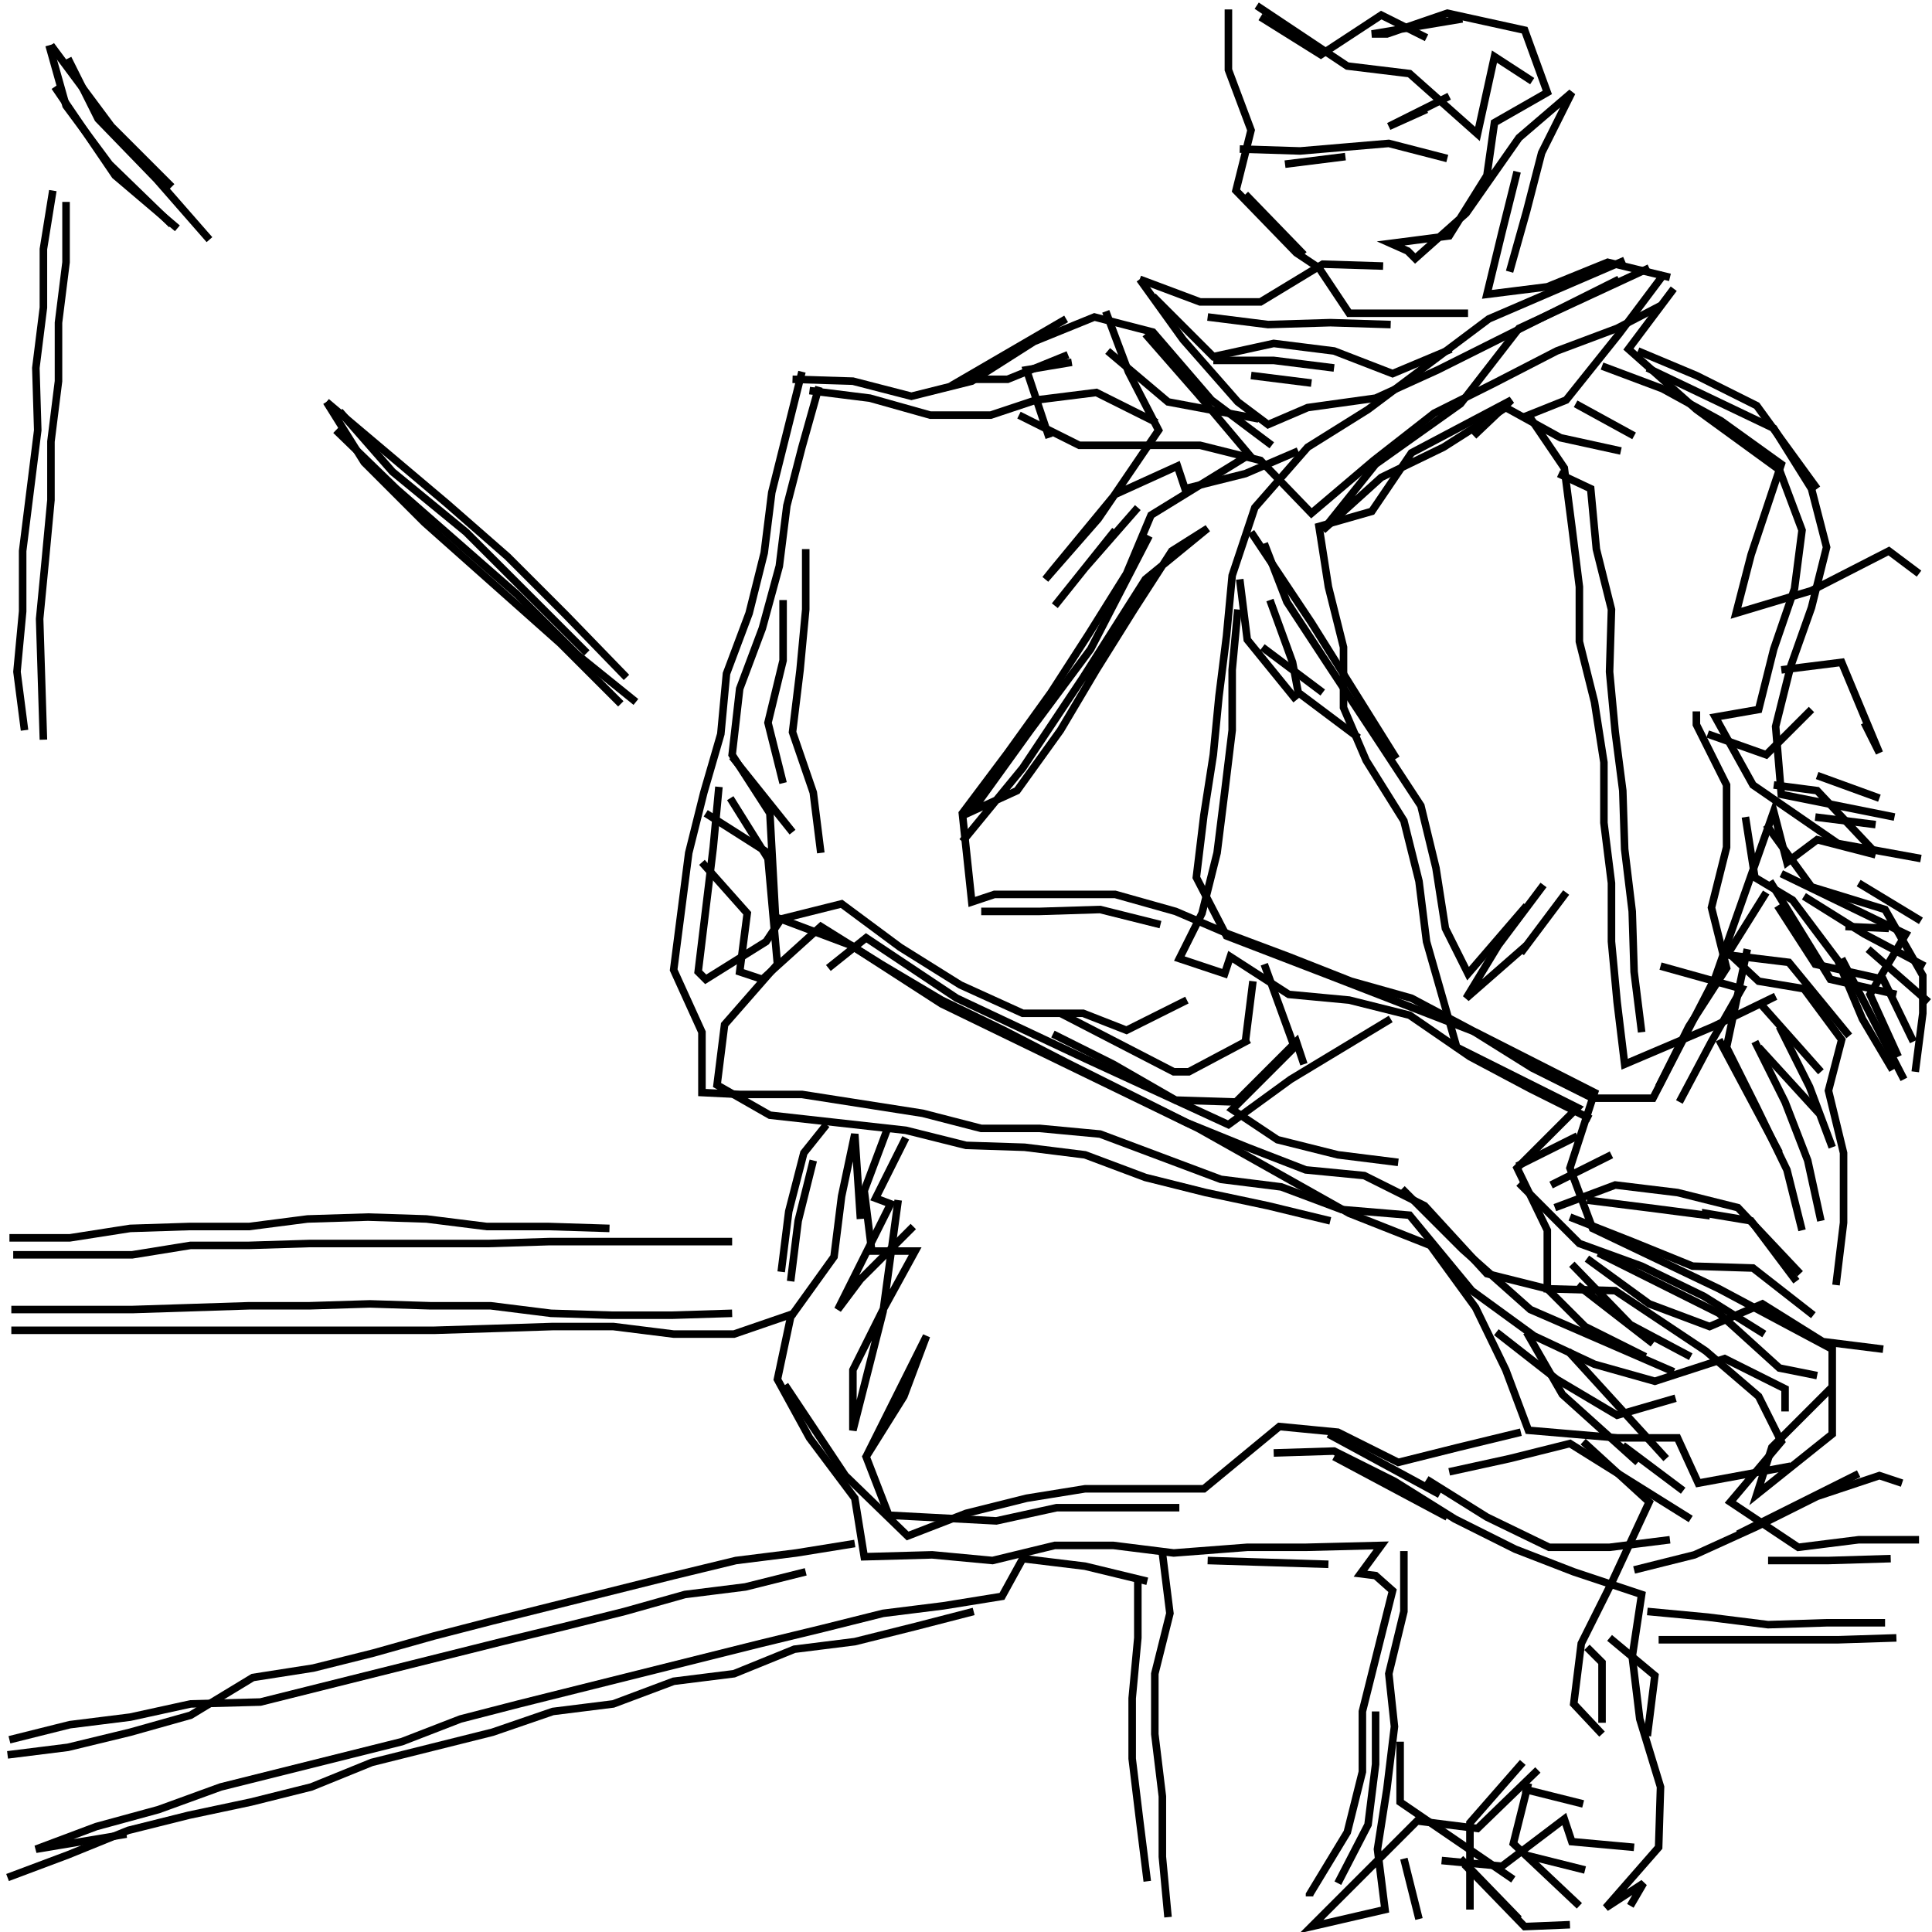 <?xml version="1.0" encoding="UTF-8"?>
<svg xmlns="http://www.w3.org/2000/svg" xmlns:xlink="http://www.w3.org/1999/xlink" width="1935.118" height="1935.118" viewBox="0 0 1935.118 1935.118" version="1.1">
<g id="surface1">
<path style="fill:none;stroke-width:2;stroke-linecap:butt;stroke-linejoin:miter;stroke:rgb(0%,0%,0%);stroke-opacity:1;stroke-miterlimit:4;" d="M 325.5 2.5 L 325.5 18.5 L 331.5 34.5 L 327.5 50.5 L 343.5 67 L 349.5 71 L 357.5 83 L 389 83 " transform="matrix(3.78,0,0,3.78,0,0)"/>
<path style="fill:none;stroke-width:2;stroke-linecap:butt;stroke-linejoin:miter;stroke:rgb(0%,0%,0%);stroke-opacity:1;stroke-miterlimit:4;" d="M 390.5 115.5 L 400.5 106 L 374 120 L 363.5 135.5 L 349.5 139.499 L 352 155.5 L 356 171.5 L 356 187.5 L 362 201.5 L 372 217.5 L 376 233.5 L 378 249.5 L 386 277.5 L 418 293.5 L 402 309.5 L 410 326 L 410 341.5 L 428 342 L 452 358 L 466 370 L 472 382 L 458.5 398.001 L 476.5 410 L 492.5 408 L 508.5 408 " transform="matrix(3.78,0,0,3.78,0,0)"/>
<path style="fill:none;stroke-width:2;stroke-linecap:butt;stroke-linejoin:miter;stroke:rgb(0%,0%,0%);stroke-opacity:1;stroke-miterlimit:4;" d="M 501 413 L 484.5 413.5 L 468.5 413.5 " transform="matrix(3.78,0,0,3.78,0,0)"/>
<path style="fill:none;stroke-width:2;stroke-linecap:butt;stroke-linejoin:miter;stroke:rgb(0%,0%,0%);stroke-opacity:1;stroke-miterlimit:4;" d="M 446 395 L 430 383 " transform="matrix(3.78,0,0,3.78,0,0)"/>
<path style="fill:none;stroke-width:2;stroke-linecap:butt;stroke-linejoin:miter;stroke:rgb(0%,0%,0%);stroke-opacity:1;stroke-miterlimit:4;" d="M 419.5 382 L 437 398.001 L 427 419.5 L 419 435.5 L 417 451.5 L 424.5 459.5 " transform="matrix(3.78,0,0,3.78,0,0)"/>
<path style="fill:none;stroke-width:2;stroke-linecap:butt;stroke-linejoin:miter;stroke:rgb(0%,0%,0%);stroke-opacity:1;stroke-miterlimit:4;" d="M 436.5 460 L 438.5 444 L 426.5 434 " transform="matrix(3.78,0,0,3.78,0,0)"/>
<path style="fill:none;stroke-width:2;stroke-linecap:butt;stroke-linejoin:miter;stroke:rgb(0%,0%,0%);stroke-opacity:1;stroke-miterlimit:4;" d="M 420.5 436.5 L 424.5 440.5 L 424.5 456.5 " transform="matrix(3.78,0,0,3.78,0,0)"/>
<path style="fill:none;stroke-width:2;stroke-linecap:butt;stroke-linejoin:miter;stroke:rgb(0%,0%,0%);stroke-opacity:1;stroke-miterlimit:4;" d="M 419.5 478 L 403.5 474 " transform="matrix(3.78,0,0,3.78,0,0)"/>
<path style="fill:none;stroke-width:2;stroke-linecap:butt;stroke-linejoin:miter;stroke:rgb(0%,0%,0%);stroke-opacity:1;stroke-miterlimit:4;" d="M 405 472.5 L 401 488.5 L 418.5 505 " transform="matrix(3.78,0,0,3.78,0,0)"/>
<path style="fill:none;stroke-width:2;stroke-linecap:butt;stroke-linejoin:miter;stroke:rgb(0%,0%,0%);stroke-opacity:1;stroke-miterlimit:4;" d="M 420 495.501 L 404 491.5 " transform="matrix(3.78,0,0,3.78,0,0)"/>
<path style="fill:none;stroke-width:2;stroke-linecap:butt;stroke-linejoin:miter;stroke:rgb(0%,0%,0%);stroke-opacity:1;stroke-miterlimit:4;" d="M 388 494 L 404 510.5 L 416 510 " transform="matrix(3.78,0,0,3.78,0,0)"/>
<path style="fill:none;stroke-width:2;stroke-linecap:butt;stroke-linejoin:miter;stroke:rgb(0%,0%,0%);stroke-opacity:1;stroke-miterlimit:4;" d="M 402.5 508.5 L 387 492.5 " transform="matrix(3.78,0,0,3.78,0,0)"/>
<path style="fill:none;stroke-width:2;stroke-linecap:butt;stroke-linejoin:miter;stroke:rgb(0%,0%,0%);stroke-opacity:1;stroke-miterlimit:4;" d="M 382 493 L 398.001 494.5 L 414.5 482 L 416.5 488 L 433 489.5 " transform="matrix(3.78,0,0,3.78,0,0)"/>
<path style="fill:none;stroke-width:2;stroke-linecap:butt;stroke-linejoin:miter;stroke:rgb(0%,0%,0%);stroke-opacity:1;stroke-miterlimit:4;" d="M 432.001 505 L 435.5 499 L 425.5 505.5 L 439.5 489.5 L 440 473.5 L 434.5 455.5 L 432.5 439 L 435 422.5 L 417 416.5 L 401.5 410.5 L 385.5 402.5 L 369.5 392.5 L 353.5 384.5 L 337.5 385 " transform="matrix(3.78,0,0,3.78,0,0)"/>
<path style="fill:none;stroke-width:2;stroke-linecap:butt;stroke-linejoin:miter;stroke:rgb(0%,0%,0%);stroke-opacity:1;stroke-miterlimit:4;" d="M 352 380 L 381.5 396 " transform="matrix(3.78,0,0,3.78,0,0)"/>
<path style="fill:none;stroke-width:2;stroke-linecap:butt;stroke-linejoin:miter;stroke:rgb(0%,0%,0%);stroke-opacity:1;stroke-miterlimit:4;" d="M 378 392 L 394 402 L 410.5 410 L 426.5 410 L 442.5 408 " transform="matrix(3.78,0,0,3.78,0,0)"/>
<path style="fill:none;stroke-width:2;stroke-linecap:butt;stroke-linejoin:miter;stroke:rgb(0%,0%,0%);stroke-opacity:1;stroke-miterlimit:4;" d="M 433 416 L 449 412 L 465.5 404.5 L 481.5 396.5 L 498 391 L 504 393 " transform="matrix(3.78,0,0,3.78,0,0)"/>
<path style="fill:none;stroke-width:2;stroke-linecap:butt;stroke-linejoin:miter;stroke:rgb(0%,0%,0%);stroke-opacity:1;stroke-miterlimit:4;" d="M 492.5 390.5 L 460.5 406.5 " transform="matrix(3.78,0,0,3.78,0,0)"/>
<path style="fill:none;stroke-width:2;stroke-linecap:butt;stroke-linejoin:miter;stroke:rgb(0%,0%,0%);stroke-opacity:1;stroke-miterlimit:4;" d="M 436.5 427 L 452.5 428.5 L 468.5 430.5 L 484 430 L 499.5 430 " transform="matrix(3.78,0,0,3.78,0,0)"/>
<path style="fill:none;stroke-width:2;stroke-linecap:butt;stroke-linejoin:miter;stroke:rgb(0%,0%,0%);stroke-opacity:1;stroke-miterlimit:4;" d="M 502.5 434 L 487 434.5 L 439.5 434.5 " transform="matrix(3.78,0,0,3.78,0,0)"/>
<path style="fill:none;stroke-width:2;stroke-linecap:butt;stroke-linejoin:miter;stroke:rgb(0%,0%,0%);stroke-opacity:1;stroke-miterlimit:4;" d="M 448 402.5 L 432.001 392.5 L 416 382.5 L 400 386.5 L 384 390 " transform="matrix(3.78,0,0,3.78,0,0)"/>
<path style="fill:none;stroke-width:2;stroke-linecap:butt;stroke-linejoin:miter;stroke:rgb(0%,0%,0%);stroke-opacity:1;stroke-miterlimit:4;" d="M 403 379.5 L 386.5 383.5 L 370.5 387.5 L 354.5 379.5 L 339 378 L 319 394.5 L 287.5 394.5 L 272 397 L 256 401 L 240.5 407 L 224 391 L 208 367 " transform="matrix(3.78,0,0,3.78,0,0)"/>
<path style="fill:none;stroke-width:2;stroke-linecap:butt;stroke-linejoin:miter;stroke:rgb(0%,0%,0%);stroke-opacity:1;stroke-miterlimit:4;" d="M 229.5 386 L 245.5 354 L 239.5 370 L 229.5 386 L 235.5 401.5 L 264 403 L 280 399.5 L 312.5 399.5 " transform="matrix(3.78,0,0,3.78,0,0)"/>
<path style="fill:none;stroke-width:2;stroke-linecap:butt;stroke-linejoin:miter;stroke:rgb(0%,0%,0%);stroke-opacity:1;stroke-miterlimit:4;" d="M 308 411.5 L 310 427.499 L 306 443.5 L 306 459.5 L 308 476 L 308 492 L 309.5 508 " transform="matrix(3.78,0,0,3.78,0,0)"/>
<path style="fill:none;stroke-width:2;stroke-linecap:butt;stroke-linejoin:miter;stroke:rgb(0%,0%,0%);stroke-opacity:1;stroke-miterlimit:4;" d="M 354.5 499 L 362.5 483.5 L 364.5 467.5 L 364.5 453.5 " transform="matrix(3.78,0,0,3.78,0,0)"/>
<path style="fill:none;stroke-width:2;stroke-linecap:butt;stroke-linejoin:miter;stroke:rgb(0%,0%,0%);stroke-opacity:1;stroke-miterlimit:4;" d="M 371 461.501 L 371 477.5 L 401 498 " transform="matrix(3.78,0,0,3.78,0,0)"/>
<path style="fill:none;stroke-width:2;stroke-linecap:butt;stroke-linejoin:miter;stroke:rgb(0%,0%,0%);stroke-opacity:1;stroke-miterlimit:4;" d="M 376 508.5 L 372 492.5 " transform="matrix(3.78,0,0,3.78,0,0)"/>
<path style="fill:none;stroke-width:2;stroke-linecap:butt;stroke-linejoin:miter;stroke:rgb(0%,0%,0%);stroke-opacity:1;stroke-miterlimit:4;" d="M 347 502.5 L 347 502 L 357 485.5 L 361 469.5 L 361 453.5 L 369 421.5 L 364.5 417.5 L 360.5 417 L 366 409.5 L 346 410 L 330.5 410 L 311 411.5 L 295 409.5 L 279.5 409.5 L 263 413.5 L 247 412 L 229 412.5 L 226.5 397 L 214.5 381 L 206 365.5 L 209.5 349 L 221 333 L 223 317 L 226.5 300.499 L 228 323 " transform="matrix(3.78,0,0,3.78,0,0)"/>
<path style="fill:none;stroke-width:2;stroke-linecap:butt;stroke-linejoin:miter;stroke:rgb(0%,0%,0%);stroke-opacity:1;stroke-miterlimit:4;" d="M 215.5 307.5 L 211.5 323.5 L 209.5 339.5 " transform="matrix(3.78,0,0,3.78,0,0)"/>
<path style="fill:none;stroke-width:2;stroke-linecap:butt;stroke-linejoin:miter;stroke:rgb(0%,0%,0%);stroke-opacity:1;stroke-miterlimit:4;" d="M 210.5 348 L 194.5 353.5 L 178.5 353.5 L 162.5 351.5 L 146.5 351.5 L 131 352 L 115 352.5 L 3 352.5 " transform="matrix(3.78,0,0,3.78,0,0)"/>
<path style="fill:none;stroke-width:2;stroke-linecap:butt;stroke-linejoin:miter;stroke:rgb(0%,0%,0%);stroke-opacity:1;stroke-miterlimit:4;" d="M 3 347 L 35 347 L 66 346 L 82 346 L 98 345.5 L 114 346 L 130 346 L 146 348 L 162 348.5 L 178.001 348.5 L 194 348 " transform="matrix(3.78,0,0,3.78,0,0)"/>
<path style="fill:none;stroke-width:2;stroke-linecap:butt;stroke-linejoin:miter;stroke:rgb(0%,0%,0%);stroke-opacity:1;stroke-miterlimit:4;" d="M 194 329 L 145.5 329 L 129.5 329.5 L 82 329.5 L 66 329.999 L 50.5 329.999 L 35 332.5 L 3.5 332.5 " transform="matrix(3.78,0,0,3.78,0,0)"/>
<path style="fill:none;stroke-width:2;stroke-linecap:butt;stroke-linejoin:miter;stroke:rgb(0%,0%,0%);stroke-opacity:1;stroke-miterlimit:4;" d="M 2.5 328 L 18.5 328 L 34.5 325.5 L 50 325 L 66 325 L 81.5 323 L 97.5 322.5 L 113 323 L 129 325 L 145.5 325 L 161.5 325.5 " transform="matrix(3.78,0,0,3.78,0,0)"/>
<path style="fill:none;stroke-width:2;stroke-linecap:butt;stroke-linejoin:miter;stroke:rgb(0%,0%,0%);stroke-opacity:1;stroke-miterlimit:4;" d="M 207 337 L 209 321 L 213 305.5 L 219 298 " transform="matrix(3.78,0,0,3.78,0,0)"/>
<path style="fill:none;stroke-width:2;stroke-linecap:butt;stroke-linejoin:miter;stroke:rgb(0%,0%,0%);stroke-opacity:1;stroke-miterlimit:4;" d="M 235 299.5 L 229 315.5 L 231 331.5 L 242.5 331.5 L 234 347 L 226 363 L 226 379 L 234 347.5 L 238 318 " transform="matrix(3.78,0,0,3.78,0,0)"/>
<path style="fill:none;stroke-width:2;stroke-linecap:butt;stroke-linejoin:miter;stroke:rgb(0%,0%,0%);stroke-opacity:1;stroke-miterlimit:4;" d="M 242 325 L 228 339 L 222 347 L 236 319 L 232 317.5 L 240 301.5 " transform="matrix(3.78,0,0,3.78,0,0)"/>
<path style="fill:none;stroke-width:2;stroke-linecap:butt;stroke-linejoin:miter;stroke:rgb(0%,0%,0%);stroke-opacity:1;stroke-miterlimit:4;" d="M 279 274 L 295 282 L 311.5 291.5 L 327.5 292 L 343.5 276 L 345.5 282 " transform="matrix(3.78,0,0,3.78,0,0)"/>
<path style="fill:none;stroke-width:2;stroke-linecap:butt;stroke-linejoin:miter;stroke:rgb(0%,0%,0%);stroke-opacity:1;stroke-miterlimit:4;" d="M 331 275.5 L 315 284 L 311 284 L 281 268.5 " transform="matrix(3.78,0,0,3.78,0,0)"/>
<path style="fill:none;stroke-width:2;stroke-linecap:butt;stroke-linejoin:miter;stroke:rgb(0%,0%,0%);stroke-opacity:1;stroke-miterlimit:4;" d="M 260 241.501 L 275.5 241.501 L 291.5 241 L 307.5 245 " transform="matrix(3.78,0,0,3.78,0,0)"/>
<path style="fill:none;stroke-width:2;stroke-linecap:butt;stroke-linejoin:miter;stroke:rgb(0%,0%,0%);stroke-opacity:1;stroke-miterlimit:4;" d="M 332 260 L 329.999 276 " transform="matrix(3.78,0,0,3.78,0,0)"/>
<path style="fill:none;stroke-width:2;stroke-linecap:butt;stroke-linejoin:miter;stroke:rgb(0%,0%,0%);stroke-opacity:1;stroke-miterlimit:4;" d="M 335 255.5 L 343 277.5 L 326.5 294 L 338.5 302 L 354.5 306 L 370.5 308 " transform="matrix(3.78,0,0,3.78,0,0)"/>
<path style="fill:none;stroke-width:2;stroke-linecap:butt;stroke-linejoin:miter;stroke:rgb(0%,0%,0%);stroke-opacity:1;stroke-miterlimit:4;" d="M 371.5 315 L 387.5 331 L 405.5 347 L 443.5 363.5 " transform="matrix(3.78,0,0,3.78,0,0)"/>
<path style="fill:none;stroke-width:2;stroke-linecap:butt;stroke-linejoin:miter;stroke:rgb(0%,0%,0%);stroke-opacity:1;stroke-miterlimit:4;" d="M 448 359.5 L 432.001 351 L 416.5 335 " transform="matrix(3.78,0,0,3.78,0,0)"/>
<path style="fill:none;stroke-width:2;stroke-linecap:butt;stroke-linejoin:miter;stroke:rgb(0%,0%,0%);stroke-opacity:1;stroke-miterlimit:4;" d="M 420.5 333.5 L 437 345.5 L 453 351.5 L 467 345.5 L 483 355.5 L 499 357.5 " transform="matrix(3.78,0,0,3.78,0,0)"/>
<path style="fill:none;stroke-width:2;stroke-linecap:butt;stroke-linejoin:miter;stroke:rgb(0%,0%,0%);stroke-opacity:1;stroke-miterlimit:4;" d="M 504.5 286 L 488 254 " transform="matrix(3.78,0,0,3.78,0,0)"/>
<path style="fill:none;stroke-width:2;stroke-linecap:butt;stroke-linejoin:miter;stroke:rgb(0%,0%,0%);stroke-opacity:1;stroke-miterlimit:4;" d="M 495 251.5 L 511 265.5 " transform="matrix(3.78,0,0,3.78,0,0)"/>
<path style="fill:none;stroke-width:2;stroke-linecap:butt;stroke-linejoin:miter;stroke:rgb(0%,0%,0%);stroke-opacity:1;stroke-miterlimit:4;" d="M 509 244 L 492.5 234 " transform="matrix(3.78,0,0,3.78,0,0)"/>
<path style="fill:none;stroke-width:2;stroke-linecap:butt;stroke-linejoin:miter;stroke:rgb(0%,0%,0%);stroke-opacity:1;stroke-miterlimit:4;" d="M 497 226 L 481.5 209.5 L 470 208 " transform="matrix(3.78,0,0,3.78,0,0)"/>
<path style="fill:none;stroke-width:2;stroke-linecap:butt;stroke-linejoin:miter;stroke:rgb(0%,0%,0%);stroke-opacity:1;stroke-miterlimit:4;" d="M 468 218.5 L 480 235 L 499.5 241 L 509.5 258.5 L 509.5 268.5 L 507.5 284 " transform="matrix(3.78,0,0,3.78,0,0)"/>
<path style="fill:none;stroke-width:2;stroke-linecap:butt;stroke-linejoin:miter;stroke:rgb(0%,0%,0%);stroke-opacity:1;stroke-miterlimit:4;" d="M 510 256 L 494 247.5 L 478 237.5 " transform="matrix(3.78,0,0,3.78,0,0)"/>
<path style="fill:none;stroke-width:2;stroke-linecap:butt;stroke-linejoin:miter;stroke:rgb(0%,0%,0%);stroke-opacity:1;stroke-miterlimit:4;" d="M 471 240 L 481 255.5 L 499 259.5 L 507 276 " transform="matrix(3.78,0,0,3.78,0,0)"/>
<path style="fill:none;stroke-width:2;stroke-linecap:butt;stroke-linejoin:miter;stroke:rgb(0%,0%,0%);stroke-opacity:1;stroke-miterlimit:4;" d="M 503 280 L 495.501 263.5 L 505 247.5 L 488.5 239.5 L 472 231.5 " transform="matrix(3.78,0,0,3.78,0,0)"/>
<path style="fill:none;stroke-width:2;stroke-linecap:butt;stroke-linejoin:miter;stroke:rgb(0%,0%,0%);stroke-opacity:1;stroke-miterlimit:4;" d="M 469 233.5 L 485 259.5 L 502.5 263.5 " transform="matrix(3.78,0,0,3.78,0,0)"/>
<path style="fill:none;stroke-width:2;stroke-linecap:butt;stroke-linejoin:miter;stroke:rgb(0%,0%,0%);stroke-opacity:1;stroke-miterlimit:4;" d="M 490 274.5 L 474 255 L 457.5 253 " transform="matrix(3.78,0,0,3.78,0,0)"/>
<path style="fill:none;stroke-width:2;stroke-linecap:butt;stroke-linejoin:miter;stroke:rgb(0%,0%,0%);stroke-opacity:1;stroke-miterlimit:4;" d="M 463 251.5 L 457.5 277.5 L 465.5 293.5 L 473.5 310 L 477.5 326 " transform="matrix(3.78,0,0,3.78,0,0)"/>
<path style="fill:none;stroke-width:2;stroke-linecap:butt;stroke-linejoin:miter;stroke:rgb(0%,0%,0%);stroke-opacity:1;stroke-miterlimit:4;" d="M 482 295 L 466 277.5 " transform="matrix(3.78,0,0,3.78,0,0)"/>
<path style="fill:none;stroke-width:2;stroke-linecap:butt;stroke-linejoin:miter;stroke:rgb(0%,0%,0%);stroke-opacity:1;stroke-miterlimit:4;" d="M 465 276 L 473 292 L 479 307.5 L 482.5 323.5 " transform="matrix(3.78,0,0,3.78,0,0)"/>
<path style="fill:none;stroke-width:2;stroke-linecap:butt;stroke-linejoin:miter;stroke:rgb(0%,0%,0%);stroke-opacity:1;stroke-miterlimit:4;" d="M 471.5 305.5 L 455.5 275.5 " transform="matrix(3.78,0,0,3.78,0,0)"/>
<path style="fill:none;stroke-width:2;stroke-linecap:butt;stroke-linejoin:miter;stroke:rgb(0%,0%,0%);stroke-opacity:1;stroke-miterlimit:4;" d="M 471.5 272 L 479.5 288 L 485.5 304 " transform="matrix(3.78,0,0,3.78,0,0)"/>
<path style="fill:none;stroke-width:2;stroke-linecap:butt;stroke-linejoin:miter;stroke:rgb(0%,0%,0%);stroke-opacity:1;stroke-miterlimit:4;" d="M 439.5 288 L 447.5 272 L 457.5 256.5 L 453.5 240.5 L 457.5 224.5 L 457.5 208 L 449.5 192 L 449.5 188.5 " transform="matrix(3.78,0,0,3.78,0,0)"/>
<path style="fill:none;stroke-width:2;stroke-linecap:butt;stroke-linejoin:miter;stroke:rgb(0%,0%,0%);stroke-opacity:1;stroke-miterlimit:4;" d="M 452.5 194.5 L 468 200 L 480 188 " transform="matrix(3.78,0,0,3.78,0,0)"/>
<path style="fill:none;stroke-width:2;stroke-linecap:butt;stroke-linejoin:miter;stroke:rgb(0%,0%,0%);stroke-opacity:1;stroke-miterlimit:4;" d="M 472 177.5 L 488 175.5 L 498 199.5 L 494 191.5 " transform="matrix(3.78,0,0,3.78,0,0)"/>
<path style="fill:none;stroke-width:2;stroke-linecap:butt;stroke-linejoin:miter;stroke:rgb(0%,0%,0%);stroke-opacity:1;stroke-miterlimit:4;" d="M 481.5 205.5 L 498 211.5 " transform="matrix(3.78,0,0,3.78,0,0)"/>
<path style="fill:none;stroke-width:2;stroke-linecap:butt;stroke-linejoin:miter;stroke:rgb(0%,0%,0%);stroke-opacity:1;stroke-miterlimit:4;" d="M 497 218.5 L 481 216.5 " transform="matrix(3.78,0,0,3.78,0,0)"/>
<path style="fill:none;stroke-width:2;stroke-linecap:butt;stroke-linejoin:miter;stroke:rgb(0%,0%,0%);stroke-opacity:1;stroke-miterlimit:4;" d="M 462.5 216.5 L 465 232.5 L 475 238.5 L 487 254.5 L 493.5 270 L 501.5 283.5 " transform="matrix(3.78,0,0,3.78,0,0)"/>
<path style="fill:none;stroke-width:2;stroke-linecap:butt;stroke-linejoin:miter;stroke:rgb(0%,0%,0%);stroke-opacity:1;stroke-miterlimit:4;" d="M 500.5 246 L 489 245.5 " transform="matrix(3.78,0,0,3.78,0,0)"/>
<path style="fill:none;stroke-width:2;stroke-linecap:butt;stroke-linejoin:miter;stroke:rgb(0%,0%,0%);stroke-opacity:1;stroke-miterlimit:4;" d="M 468 236.5 L 458 252.5 L 466 260 L 478 262 L 488 275.5 L 484.5 289 L 488.5 305.5 L 488.5 324 L 486.5 340.5 " transform="matrix(3.78,0,0,3.78,0,0)"/>
<path style="fill:none;stroke-width:2;stroke-linecap:butt;stroke-linejoin:miter;stroke:rgb(0%,0%,0%);stroke-opacity:1;stroke-miterlimit:4;" d="M 476 339.5 L 464 323.5 L 452 321.5 L 452 322 L 436.5 320 L 420.5 318 " transform="matrix(3.78,0,0,3.78,0,0)"/>
<path style="fill:none;stroke-width:2;stroke-linecap:butt;stroke-linejoin:miter;stroke:rgb(0%,0%,0%);stroke-opacity:1;stroke-miterlimit:4;" d="M 416 322.5 L 432.5 329 L 448.5 335.5 L 464.5 336 L 480.5 348.5 " transform="matrix(3.78,0,0,3.78,0,0)"/>
<path style="fill:none;stroke-width:2;stroke-linecap:butt;stroke-linejoin:miter;stroke:rgb(0%,0%,0%);stroke-opacity:1;stroke-miterlimit:4;" d="M 477 337.5 L 460.5 320 L 444.5 316 L 428 314 L 412 320 " transform="matrix(3.78,0,0,3.78,0,0)"/>
<path style="fill:none;stroke-width:2;stroke-linecap:butt;stroke-linejoin:miter;stroke:rgb(0%,0%,0%);stroke-opacity:1;stroke-miterlimit:4;" d="M 411 314 L 427 306 " transform="matrix(3.78,0,0,3.78,0,0)"/>
<path style="fill:none;stroke-width:2;stroke-linecap:butt;stroke-linejoin:miter;stroke:rgb(0%,0%,0%);stroke-opacity:1;stroke-miterlimit:4;" d="M 445 292 L 453.5 276 L 461.501 262 L 440 256 " transform="matrix(3.78,0,0,3.78,0,0)"/>
<path style="fill:none;stroke-width:2;stroke-linecap:butt;stroke-linejoin:miter;stroke:rgb(0%,0%,0%);stroke-opacity:1;stroke-miterlimit:4;" d="M 435 273.5 L 433 257.5 L 432.5 241.501 L 430.5 225 L 430 209.5 L 428 194 L 426.5 178.001 L 427 161.5 L 423 145.5 L 421.5 129.5 L 413 125.5 " transform="matrix(3.78,0,0,3.78,0,0)"/>
<path style="fill:none;stroke-width:2;stroke-linecap:butt;stroke-linejoin:miter;stroke:rgb(0%,0%,0%);stroke-opacity:1;stroke-miterlimit:4;" d="M 417.5 107 L 433 115.5 " transform="matrix(3.78,0,0,3.78,0,0)"/>
<path style="fill:none;stroke-width:2;stroke-linecap:butt;stroke-linejoin:miter;stroke:rgb(0%,0%,0%);stroke-opacity:1;stroke-miterlimit:4;" d="M 436.5 97.5 L 470 113.5 L 480 129.5 L 484 145 L 480 161 L 474.5 176.5 L 470.5 192.5 L 472 210.5 L 502 216.5 " transform="matrix(3.78,0,0,3.78,0,0)"/>
<path style="fill:none;stroke-width:2;stroke-linecap:butt;stroke-linejoin:miter;stroke:rgb(0%,0%,0%);stroke-opacity:1;stroke-miterlimit:4;" d="M 508.5 152 L 500.5 146 L 480 156.5 L 460 162.5 L 464 147 L 472 123 L 456 111.5 L 440.5 103 L 424.5 97 " transform="matrix(3.78,0,0,3.78,0,0)"/>
<path style="fill:none;stroke-width:2;stroke-linecap:butt;stroke-linejoin:miter;stroke:rgb(0%,0%,0%);stroke-opacity:1;stroke-miterlimit:4;" d="M 434 93 L 449.5 99.5 L 465.5 107.5 L 481.5 129.5 " transform="matrix(3.78,0,0,3.78,0,0)"/>
<path style="fill:none;stroke-width:2;stroke-linecap:butt;stroke-linejoin:miter;stroke:rgb(0%,0%,0%);stroke-opacity:1;stroke-miterlimit:4;" d="M 440 81 L 428.5 87 L 412.5 93 L 396 101.5 L 380 109.5 L 363.999 122 L 347.5 136 L 334 122 L 318 118 L 286 118 L 270 109.999 " transform="matrix(3.78,0,0,3.78,0,0)"/>
<path style="fill:none;stroke-width:2;stroke-linecap:butt;stroke-linejoin:miter;stroke:rgb(0%,0%,0%);stroke-opacity:1;stroke-miterlimit:4;" d="M 278 116 L 272 98 L 284 96 " transform="matrix(3.78,0,0,3.78,0,0)"/>
<path style="fill:none;stroke-width:2;stroke-linecap:butt;stroke-linejoin:miter;stroke:rgb(0%,0%,0%);stroke-opacity:1;stroke-miterlimit:4;" d="M 293.5 93 L 309.5 106.5 L 333.5 111 " transform="matrix(3.78,0,0,3.78,0,0)"/>
<path style="fill:none;stroke-width:2;stroke-linecap:butt;stroke-linejoin:miter;stroke:rgb(0%,0%,0%);stroke-opacity:1;stroke-miterlimit:4;" d="M 331.5 99.5 L 347.5 101.5 " transform="matrix(3.78,0,0,3.78,0,0)"/>
<path style="fill:none;stroke-width:2;stroke-linecap:butt;stroke-linejoin:miter;stroke:rgb(0%,0%,0%);stroke-opacity:1;stroke-miterlimit:4;" d="M 353.5 97.5 L 337.5 95.5 L 321.5 95.5 " transform="matrix(3.78,0,0,3.78,0,0)"/>
<path style="fill:none;stroke-width:2;stroke-linecap:butt;stroke-linejoin:miter;stroke:rgb(0%,0%,0%);stroke-opacity:1;stroke-miterlimit:4;" d="M 320 84 L 336 86 L 352.5 85.5 L 368.501 86 " transform="matrix(3.78,0,0,3.78,0,0)"/>
<path style="fill:none;stroke-width:2;stroke-linecap:butt;stroke-linejoin:miter;stroke:rgb(0%,0%,0%);stroke-opacity:1;stroke-miterlimit:4;" d="M 356.5 41.5 L 340.5 43.5 " transform="matrix(3.78,0,0,3.78,0,0)"/>
<path style="fill:none;stroke-width:2;stroke-linecap:butt;stroke-linejoin:miter;stroke:rgb(0%,0%,0%);stroke-opacity:1;stroke-miterlimit:4;" d="M 328.5 39.5 L 344.5 40 L 368 38 L 383.5 42 " transform="matrix(3.78,0,0,3.78,0,0)"/>
<path style="fill:none;stroke-width:2;stroke-linecap:butt;stroke-linejoin:miter;stroke:rgb(0%,0%,0%);stroke-opacity:1;stroke-miterlimit:4;" d="M 378 29 L 368 33.5 L 384 25.5 " transform="matrix(3.78,0,0,3.78,0,0)"/>
<path style="fill:none;stroke-width:2;stroke-linecap:butt;stroke-linejoin:miter;stroke:rgb(0%,0%,0%);stroke-opacity:1;stroke-miterlimit:4;" d="M 378 10 L 366 4 L 350 14.5 L 334 4.5 " transform="matrix(3.78,0,0,3.78,0,0)"/>
<path style="fill:none;stroke-width:2;stroke-linecap:butt;stroke-linejoin:miter;stroke:rgb(0%,0%,0%);stroke-opacity:1;stroke-miterlimit:4;" d="M 333 1.5 L 357 17.5 L 373.5 19.5 L 391.5 35.5 L 396 15 L 406 21.5 " transform="matrix(3.78,0,0,3.78,0,0)"/>
<path style="fill:none;stroke-width:2;stroke-linecap:butt;stroke-linejoin:miter;stroke:rgb(0%,0%,0%);stroke-opacity:1;stroke-miterlimit:4;" d="M 402 45.5 L 398.001 61.5 L 394 78 L 410 75.999 L 426 69.5 L 442.5 73.5 " transform="matrix(3.78,0,0,3.78,0,0)"/>
<path style="fill:none;stroke-width:2;stroke-linecap:butt;stroke-linejoin:miter;stroke:rgb(0%,0%,0%);stroke-opacity:1;stroke-miterlimit:4;" d="M 441 72.5 L 429 88.5 L 415 106 L 405 109.999 L 414.5 124 L 416.5 139.499 L 418.5 155.5 L 418.5 170 L 422.5 186 L 425 202 L 425 218 L 427 234 L 427 249.5 L 428.5 265.5 L 430.5 282 L 454 272 L 470.5 264 L 466.5 266 L 482.5 284 " transform="matrix(3.78,0,0,3.78,0,0)"/>
<path style="fill:none;stroke-width:2;stroke-linecap:butt;stroke-linejoin:miter;stroke:rgb(0%,0%,0%);stroke-opacity:1;stroke-miterlimit:4;" d="M 467.5 353.5 L 451.5 343.5 L 435 335.5 L 418.5 329.5 L 402.5 313.5 " transform="matrix(3.78,0,0,3.78,0,0)"/>
<path style="fill:none;stroke-width:2;stroke-linecap:butt;stroke-linejoin:miter;stroke:rgb(0%,0%,0%);stroke-opacity:1;stroke-miterlimit:4;" d="M 402 309 L 418 301 " transform="matrix(3.78,0,0,3.78,0,0)"/>
<path style="fill:none;stroke-width:2;stroke-linecap:butt;stroke-linejoin:miter;stroke:rgb(0%,0%,0%);stroke-opacity:1;stroke-miterlimit:4;" d="M 423.5 332 L 455.5 348 L 471.5 362.5 L 481.5 364.5 " transform="matrix(3.78,0,0,3.78,0,0)"/>
<path style="fill:none;stroke-width:2;stroke-linecap:butt;stroke-linejoin:miter;stroke:rgb(0%,0%,0%);stroke-opacity:1;stroke-miterlimit:4;" d="M 444 370.5 L 428.5 375 L 412.5 365.5 L 396.5 353 " transform="matrix(3.78,0,0,3.78,0,0)"/>
<path style="fill:none;stroke-width:2;stroke-linecap:butt;stroke-linejoin:miter;stroke:rgb(0%,0%,0%);stroke-opacity:1;stroke-miterlimit:4;" d="M 404.5 353 L 414 369.5 L 434 387.5 " transform="matrix(3.78,0,0,3.78,0,0)"/>
<path style="fill:none;stroke-width:2;stroke-linecap:butt;stroke-linejoin:miter;stroke:rgb(0%,0%,0%);stroke-opacity:1;stroke-miterlimit:4;" d="M 436 359.5 L 420 351.5 L 410 341.5 L 394 337.5 L 377.5 319.5 L 361.5 311.5 L 346 310 L 330.5 304 L 314.5 297.5 L 298.5 289.5 L 282.5 281.5 L 266 273 L 249.5 265 L 233.5 255.5 L 217.5 245.5 L 202 259.5 L 196 257.5 L 198 242 L 186 228.5 " transform="matrix(3.78,0,0,3.78,0,0)"/>
<path style="fill:none;stroke-width:2;stroke-linecap:butt;stroke-linejoin:miter;stroke:rgb(0%,0%,0%);stroke-opacity:1;stroke-miterlimit:4;" d="M 187 215.5 L 203.5 226 " transform="matrix(3.78,0,0,3.78,0,0)"/>
<path style="fill:none;stroke-width:2;stroke-linecap:butt;stroke-linejoin:miter;stroke:rgb(0%,0%,0%);stroke-opacity:1;stroke-miterlimit:4;" d="M 210 220.5 L 194 200.5 " transform="matrix(3.78,0,0,3.78,0,0)"/>
<path style="fill:none;stroke-width:2;stroke-linecap:butt;stroke-linejoin:miter;stroke:rgb(0%,0%,0%);stroke-opacity:1;stroke-miterlimit:4;" d="M 190.5 208.5 L 189 224.5 L 187 241 L 185 257.5 L 187 259.5 L 202.999 249.5 L 207 243.5 L 223 239.5 L 238.5 251 L 254.5 261 L 271.001 268.5 L 287 268.5 L 298.5 273 L 314.5 265 " transform="matrix(3.78,0,0,3.78,0,0)"/>
<path style="fill:none;stroke-width:2;stroke-linecap:butt;stroke-linejoin:miter;stroke:rgb(0%,0%,0%);stroke-opacity:1;stroke-miterlimit:4;" d="M 255 223 L 271.001 203.5 L 287 179.5 L 303.5 153.5 L 320 140 L 310.5 146 L 300.499 161.5 L 290.5 177.5 L 281 193.5 L 269.5 209.5 L 257.5 215 L 273 193.5 L 289 172 L 304.5 142 " transform="matrix(3.78,0,0,3.78,0,0)"/>
<path style="fill:none;stroke-width:2;stroke-linecap:butt;stroke-linejoin:miter;stroke:rgb(0%,0%,0%);stroke-opacity:1;stroke-miterlimit:4;" d="M 301.5 134.5 L 287.5 150.5 L 279.5 160.5 L 295.5 140.5 " transform="matrix(3.78,0,0,3.78,0,0)"/>
<path style="fill:none;stroke-width:2;stroke-linecap:butt;stroke-linejoin:miter;stroke:rgb(0%,0%,0%);stroke-opacity:1;stroke-miterlimit:4;" d="M 306.5 112 L 290.5 104 L 274.5 106 L 262.5 109.999 L 246.5 109.999 L 230.5 105.5 L 214.5 103.5 " transform="matrix(3.78,0,0,3.78,0,0)"/>
<path style="fill:none;stroke-width:2;stroke-linecap:butt;stroke-linejoin:miter;stroke:rgb(0%,0%,0%);stroke-opacity:1;stroke-miterlimit:4;" d="M 217 102.5 L 212.5 118.5 L 208.5 134 L 206.5 150 L 202 166.5 L 196 182.5 L 194 200 L 204 215.5 L 205.5 243 L 225.5 250.5 L 249.5 266 L 283.5 282.5 L 317.5 299 L 357.5 321.5 L 379 329.999 L 391 346.5 L 399 363 L 405 379 L 428.5 381 L 444.5 381 L 450 393 L 474.5 388.5 " transform="matrix(3.78,0,0,3.78,0,0)"/>
<path style="fill:none;stroke-width:2;stroke-linecap:butt;stroke-linejoin:miter;stroke:rgb(0%,0%,0%);stroke-opacity:1;stroke-miterlimit:4;" d="M 441.5 386.5 L 415.5 358 " transform="matrix(3.78,0,0,3.78,0,0)"/>
<path style="fill:none;stroke-width:2;stroke-linecap:butt;stroke-linejoin:miter;stroke:rgb(0%,0%,0%);stroke-opacity:1;stroke-miterlimit:4;" d="M 418 340.5 L 438 356 " transform="matrix(3.78,0,0,3.78,0,0)"/>
<path style="fill:none;stroke-width:2;stroke-linecap:butt;stroke-linejoin:miter;stroke:rgb(0%,0%,0%);stroke-opacity:1;stroke-miterlimit:4;" d="M 372 411 L 372 427 L 368 443.5 L 369.5 457.5 L 367.5 474 L 365 490 L 367 506 L 347.5 510.5 L 375.5 482.5 L 391.5 484.5 L 407.5 469 " transform="matrix(3.78,0,0,3.78,0,0)"/>
<path style="fill:none;stroke-width:2;stroke-linecap:butt;stroke-linejoin:miter;stroke:rgb(0%,0%,0%);stroke-opacity:1;stroke-miterlimit:4;" d="M 403.5 467 L 389.5 483 L 389.5 506 " transform="matrix(3.78,0,0,3.78,0,0)"/>
<path style="fill:none;stroke-width:2;stroke-linecap:butt;stroke-linejoin:miter;stroke:rgb(0%,0%,0%);stroke-opacity:1;stroke-miterlimit:4;" d="M 352 414.5 L 336 414 L 320 413.5 " transform="matrix(3.78,0,0,3.78,0,0)"/>
<path style="fill:none;stroke-width:2;stroke-linecap:butt;stroke-linejoin:miter;stroke:rgb(0%,0%,0%);stroke-opacity:1;stroke-miterlimit:4;" d="M 304 419 L 287.5 415 L 271.001 413 L 265.5 423 L 250 425.5 L 234 427.499 L 218 431.5 L 201.5 435.5 L 169.5 443.5 L 153.5 447.5 L 137.5 451.5 L 122 455.5 L 106.5 461.501 L 58.5 473.5 L 42 479.5 L 25.5 484 L 9.5 490 L 33.5 486 " transform="matrix(3.78,0,0,3.78,0,0)"/>
<path style="fill:none;stroke-width:2;stroke-linecap:butt;stroke-linejoin:miter;stroke:rgb(0%,0%,0%);stroke-opacity:1;stroke-miterlimit:4;" d="M 2 497.5 L 18 491.5 L 34 485 L 50 481 L 66.5 477.5 L 82.5 473.5 L 98.5 467 L 114.501 463 L 130.5 459 L 146.5 453.5 L 162.5 451.5 L 178.5 445.5 L 194.5 443.5 L 210.5 437 L 226.5 435 L 242.5 431 L 258 427 " transform="matrix(3.78,0,0,3.78,0,0)"/>
<path style="fill:none;stroke-width:2;stroke-linecap:butt;stroke-linejoin:miter;stroke:rgb(0%,0%,0%);stroke-opacity:1;stroke-miterlimit:4;" d="M 226.5 409 L 211 411.5 L 195 413.5 L 178.5 417.5 L 146.5 425.5 L 130.5 429.5 L 115 433.5 L 99 438 L 83 442 L 67 444.5 L 50.5 454.5 L 34.5 459 L 18 463 L 2 465 " transform="matrix(3.78,0,0,3.78,0,0)"/>
<path style="fill:none;stroke-width:2;stroke-linecap:butt;stroke-linejoin:miter;stroke:rgb(0%,0%,0%);stroke-opacity:1;stroke-miterlimit:4;" d="M 2.5 461 L 18.5 456.999 L 34.5 455 L 50.5 451.5 L 69 451 L 85 447 L 101 443 L 117 439 L 133 435 L 149.5 431 L 165.5 427 L 181.5 422.5 L 197.5 420.5 L 213.5 416.5 " transform="matrix(3.78,0,0,3.78,0,0)"/>
<path style="fill:none;stroke-width:2;stroke-linecap:butt;stroke-linejoin:miter;stroke:rgb(0%,0%,0%);stroke-opacity:1;stroke-miterlimit:4;" d="M 301.5 418 L 301.5 434 L 300 450 L 300 466 L 302 482.5 L 304 498.5 " transform="matrix(3.78,0,0,3.78,0,0)"/>
<path style="fill:none;stroke-width:2;stroke-linecap:butt;stroke-linejoin:miter;stroke:rgb(0%,0%,0%);stroke-opacity:1;stroke-miterlimit:4;" d="M 353.5 386 L 383.5 402 " transform="matrix(3.78,0,0,3.78,0,0)"/>
<path style="fill:none;stroke-width:2;stroke-linecap:butt;stroke-linejoin:miter;stroke:rgb(0%,0%,0%);stroke-opacity:1;stroke-miterlimit:4;" d="M 368.501 270 L 342 286 L 325.5 298 L 287.5 280.5 L 253.5 264.5 L 229.5 248.5 L 219.5 256.5 " transform="matrix(3.78,0,0,3.78,0,0)"/>
<path style="fill:none;stroke-width:2;stroke-linecap:butt;stroke-linejoin:miter;stroke:rgb(0%,0%,0%);stroke-opacity:1;stroke-miterlimit:4;" d="M 193.5 211.5 L 203.5 227.5 L 206 255.5 L 192 271.5 L 190 287.5 L 204 295.5 L 240 299.5 L 256 303.5 L 271.5 304 L 287.5 306 L 303.5 312 L 319.5 316 L 336 319.5 L 352.5 323.5 " transform="matrix(3.78,0,0,3.78,0,0)"/>
<path style="fill:none;stroke-width:2;stroke-linecap:butt;stroke-linejoin:miter;stroke:rgb(0%,0%,0%);stroke-opacity:1;stroke-miterlimit:4;" d="M 403 252.5 L 415 236.5 " transform="matrix(3.78,0,0,3.78,0,0)"/>
<path style="fill:none;stroke-width:2;stroke-linecap:butt;stroke-linejoin:miter;stroke:rgb(0%,0%,0%);stroke-opacity:1;stroke-miterlimit:4;" d="M 409 234.5 L 397 250.5 L 388.5 264.5 L 404.5 250.5 " transform="matrix(3.78,0,0,3.78,0,0)"/>
<path style="fill:none;stroke-width:2;stroke-linecap:butt;stroke-linejoin:miter;stroke:rgb(0%,0%,0%);stroke-opacity:1;stroke-miterlimit:4;" d="M 350.5 183.5 L 334.501 171.5 " transform="matrix(3.78,0,0,3.78,0,0)"/>
<path style="fill:none;stroke-width:2;stroke-linecap:butt;stroke-linejoin:miter;stroke:rgb(0%,0%,0%);stroke-opacity:1;stroke-miterlimit:4;" d="M 328 161.5 L 326.5 177.5 L 326.5 193.5 L 324.5 210 L 322.5 226 L 318.5 242 L 312.5 254 L 324.5 258 L 326 253.5 L 341.5 263.5 L 357.5 265 L 373.5 269 L 389.5 280 L 405.5 288.5 L 421.5 296.5 " transform="matrix(3.78,0,0,3.78,0,0)"/>
<path style="fill:none;stroke-width:2;stroke-linecap:butt;stroke-linejoin:miter;stroke:rgb(0%,0%,0%);stroke-opacity:1;stroke-miterlimit:4;" d="M 370 201 L 347.5 165 L 331.5 141 " transform="matrix(3.78,0,0,3.78,0,0)"/>
<path style="fill:none;stroke-width:2;stroke-linecap:butt;stroke-linejoin:miter;stroke:rgb(0%,0%,0%);stroke-opacity:1;stroke-miterlimit:4;" d="M 335 144.001 L 341 159.5 L 351.5 175.5 L 366 197.5 L 376.5 213.5 L 380.5 230 L 383 246 L 389 258 L 404.5 240 " transform="matrix(3.78,0,0,3.78,0,0)"/>
<path style="fill:none;stroke-width:2;stroke-linecap:butt;stroke-linejoin:miter;stroke:rgb(0%,0%,0%);stroke-opacity:1;stroke-miterlimit:4;" d="M 360 195.5 L 344 183.5 L 342.5 175.5 L 336.5 159 " transform="matrix(3.78,0,0,3.78,0,0)"/>
<path style="fill:none;stroke-width:2;stroke-linecap:butt;stroke-linejoin:miter;stroke:rgb(0%,0%,0%);stroke-opacity:1;stroke-miterlimit:4;" d="M 328.5 153.5 L 330.5 169.5 L 343.5 185.5 " transform="matrix(3.78,0,0,3.78,0,0)"/>
<path style="fill:none;stroke-width:2;stroke-linecap:butt;stroke-linejoin:miter;stroke:rgb(0%,0%,0%);stroke-opacity:1;stroke-miterlimit:4;" d="M 384.5 92.5 L 369 99 L 353.5 93 L 337.5 91 L 321.5 94.5 L 305.5 78.5 " transform="matrix(3.78,0,0,3.78,0,0)"/>
<path style="fill:none;stroke-width:2;stroke-linecap:butt;stroke-linejoin:miter;stroke:rgb(0%,0%,0%);stroke-opacity:1;stroke-miterlimit:4;" d="M 302 74 L 313.5 90 L 328 106.5 L 336 112.5 L 346.5 108 L 364.5 105.5 L 381 98 L 397 90 L 413 82 L 429 74 " transform="matrix(3.78,0,0,3.78,0,0)"/>
<path style="fill:none;stroke-width:2;stroke-linecap:butt;stroke-linejoin:miter;stroke:rgb(0%,0%,0%);stroke-opacity:1;stroke-miterlimit:4;" d="M 430.5 69 L 394.5 84.5 L 362.5 108.5 L 346.5 118.5 L 332.5 134.5 L 326.5 152.5 L 325 168.5 L 323 184.5 L 321.5 200 L 319 216 L 317 232.5 L 325 248 L 351 258 L 391 273.5 L 422.5 289.5 L 416 309.5 L 422 325.5 L 455.5 341.5 L 485.5 357.5 L 485.5 380 L 465.5 396 L 469.5 383.5 L 485.5 367.5 " transform="matrix(3.78,0,0,3.78,0,0)"/>
<path style="fill:none;stroke-width:2;stroke-linecap:butt;stroke-linejoin:miter;stroke:rgb(0%,0%,0%);stroke-opacity:1;stroke-miterlimit:4;" d="M 337 118 L 321 106 L 305.5 88 L 290 84 L 274 90.5 L 257.5 101 L 241.501 105 L 226 101 L 210 100.5 " transform="matrix(3.78,0,0,3.78,0,0)"/>
<path style="fill:none;stroke-width:2;stroke-linecap:butt;stroke-linejoin:miter;stroke:rgb(0%,0%,0%);stroke-opacity:1;stroke-miterlimit:4;" d="M 212.5 98.5 L 208.5 114.501 L 204.5 130.5 L 202.5 146.5 L 198.5 162.5 L 192.5 178.5 L 191 194.5 L 186.5 210 L 182.5 226 L 180.5 241.501 L 178.5 257 L 186 273.5 L 186 289.5 L 196 290 L 212.5 290 L 244.5 295 L 260 299 L 275.5 299 L 291.5 300.499 L 307.5 306.5 L 323.5 312.5 L 339.5 314.5 L 355.5 320.5 L 373.5 322 L 390 342 L 406.5 354 L 422.5 361.5 L 438.5 366 L 456.999 360 L 473 368 L 473 374 " transform="matrix(3.78,0,0,3.78,0,0)"/>
<path style="fill:none;stroke-width:2;stroke-linecap:butt;stroke-linejoin:miter;stroke:rgb(0%,0%,0%);stroke-opacity:1;stroke-miterlimit:4;" d="M 217.5 226 L 215.5 210 L 210 194 L 212 177.5 L 213.5 161.5 L 213.5 145.5 " transform="matrix(3.78,0,0,3.78,0,0)"/>
<path style="fill:none;stroke-width:2;stroke-linecap:butt;stroke-linejoin:miter;stroke:rgb(0%,0%,0%);stroke-opacity:1;stroke-miterlimit:4;" d="M 207.501 159 L 207.501 175 L 203.5 191.5 L 207.501 207.501 " transform="matrix(3.78,0,0,3.78,0,0)"/>
<path style="fill:none;stroke-width:2;stroke-linecap:butt;stroke-linejoin:miter;stroke:rgb(0%,0%,0%);stroke-opacity:1;stroke-miterlimit:4;" d="M 168.5 186 L 153 173.499 L 137 157.5 L 105 129.5 L 89 114 " transform="matrix(3.78,0,0,3.78,0,0)"/>
<path style="fill:none;stroke-width:2;stroke-linecap:butt;stroke-linejoin:miter;stroke:rgb(0%,0%,0%);stroke-opacity:1;stroke-miterlimit:4;" d="M 90 109 L 104 125 L 123.5 141 L 139.499 157 L 155.5 173 " transform="matrix(3.78,0,0,3.78,0,0)"/>
<path style="fill:none;stroke-width:2;stroke-linecap:butt;stroke-linejoin:miter;stroke:rgb(0%,0%,0%);stroke-opacity:1;stroke-miterlimit:4;" d="M 166 179.5 L 150 163 L 134.5 147.5 L 118.5 133.5 L 86.5 106.5 " transform="matrix(3.78,0,0,3.78,0,0)"/>
<path style="fill:none;stroke-width:2;stroke-linecap:butt;stroke-linejoin:miter;stroke:rgb(0%,0%,0%);stroke-opacity:1;stroke-miterlimit:4;" d="M 86.5 106.5 L 96.5 122.5 L 112.5 138.5 L 130.5 154.5 L 148.5 170.5 L 164.5 186.5 " transform="matrix(3.78,0,0,3.78,0,0)"/>
<path style="fill:none;stroke-width:2;stroke-linecap:butt;stroke-linejoin:miter;stroke:rgb(0%,0%,0%);stroke-opacity:1;stroke-miterlimit:4;" d="M 283 94 L 267 100.5 L 255 100.5 L 282.5 84.5 " transform="matrix(3.78,0,0,3.78,0,0)"/>
<path style="fill:none;stroke-width:2;stroke-linecap:butt;stroke-linejoin:miter;stroke:rgb(0%,0%,0%);stroke-opacity:1;stroke-miterlimit:4;" d="M 293 82.5 L 299 98.5 L 307 114 L 291 137.5 L 277 153.5 L 279 151 L 295.5 131 L 312 123.5 L 314 129.5 L 329.999 125.5 L 344 119.5 " transform="matrix(3.78,0,0,3.78,0,0)"/>
<path style="fill:none;stroke-width:2;stroke-linecap:butt;stroke-linejoin:miter;stroke:rgb(0%,0%,0%);stroke-opacity:1;stroke-miterlimit:4;" d="M 303.5 88.5 L 317.5 104.5 L 331 120.5 L 305.001 136.5 L 298.5 152 L 288.5 168 L 278.5 183.5 L 267 199.5 L 255 215.5 L 257.5 239 L 263.5 236.999 L 295.5 236.999 L 311.5 241.501 L 325.5 247.5 L 341.5 253.5 L 358 260 L 374 264.5 L 390 273 L 406 283 L 422 291 L 438 291 L 454.5 259 L 458 249 L 470 215 L 473.5 228.5 L 481.5 222.5 L 497 226.5 " transform="matrix(3.78,0,0,3.78,0,0)"/>
<path style="fill:none;stroke-width:2;stroke-linecap:butt;stroke-linejoin:miter;stroke:rgb(0%,0%,0%);stroke-opacity:1;stroke-miterlimit:4;" d="M 509 227.5 L 487 223.5 L 464.5 208 L 454.5 190 L 466 188 L 470 172 L 475.5 156 L 477.5 140.5 L 471.5 124.5 L 449.5 108.5 L 431.5 92.5 L 443.5 76.5 " transform="matrix(3.78,0,0,3.78,0,0)"/>
<path style="fill:none;stroke-width:2;stroke-linecap:butt;stroke-linejoin:miter;stroke:rgb(0%,0%,0%);stroke-opacity:1;stroke-miterlimit:4;" d="M 437 71 L 402.5 87 L 387 107 L 364.5 123 L 350.5 140.5 L 366 126.5 L 382.5 118.5 L 399 108 L 413.5 116 L 429.5 119.5 " transform="matrix(3.78,0,0,3.78,0,0)"/>
<path style="fill:none;stroke-width:2;stroke-linecap:butt;stroke-linejoin:miter;stroke:rgb(0%,0%,0%);stroke-opacity:1;stroke-miterlimit:4;" d="M 345.5 67.5 L 329.999 51.5 " transform="matrix(3.78,0,0,3.78,0,0)"/>
<path style="fill:none;stroke-width:2;stroke-linecap:butt;stroke-linejoin:miter;stroke:rgb(0%,0%,0%);stroke-opacity:1;stroke-miterlimit:4;" d="M 302 74 L 318 80 L 334 80 L 350.5 70 L 366.5 70.5 " transform="matrix(3.78,0,0,3.78,0,0)"/>
<path style="fill:none;stroke-width:2;stroke-linecap:butt;stroke-linejoin:miter;stroke:rgb(0%,0%,0%);stroke-opacity:1;stroke-miterlimit:4;" d="M 400 72 L 404.5 56 L 408.5 40.5 L 416.5 24.5 L 402.5 36.5 L 388.5 56.5 L 375 68.5 L 373 66.5 L 368.501 64.5 L 384 62.5 L 394 46.499 L 396 32.5 L 410 24.5 L 404 8 L 383.5 3.5 L 367.5 9 L 363.5 9 L 387.5 5 " transform="matrix(3.78,0,0,3.78,0,0)"/>
<path style="fill:none;stroke-width:2;stroke-linecap:butt;stroke-linejoin:miter;stroke:rgb(0%,0%,0%);stroke-opacity:1;stroke-miterlimit:4;" d="M 47 60.5 L 30.5 46.499 L 14.5 23 " transform="matrix(3.78,0,0,3.78,0,0)"/>
<path style="fill:none;stroke-width:2;stroke-linecap:butt;stroke-linejoin:miter;stroke:rgb(0%,0%,0%);stroke-opacity:1;stroke-miterlimit:4;" d="M 18 15.5 L 26 31.5 L 41.5 47.5 L 55.5 63.5 " transform="matrix(3.78,0,0,3.78,0,0)"/>
<path style="fill:none;stroke-width:2;stroke-linecap:butt;stroke-linejoin:miter;stroke:rgb(0%,0%,0%);stroke-opacity:1;stroke-miterlimit:4;" d="M 45.5 49.5 L 29.5 33.5 L 13.5 12 " transform="matrix(3.78,0,0,3.78,0,0)"/>
<path style="fill:none;stroke-width:2;stroke-linecap:butt;stroke-linejoin:miter;stroke:rgb(0%,0%,0%);stroke-opacity:1;stroke-miterlimit:4;" d="M 13 12 L 17.5 28 L 29 43.5 L 45.5 59.5 " transform="matrix(3.78,0,0,3.78,0,0)"/>
<path style="fill:none;stroke-width:2;stroke-linecap:butt;stroke-linejoin:miter;stroke:rgb(0%,0%,0%);stroke-opacity:1;stroke-miterlimit:4;" d="M 17.5 53.5 L 17.5 69.5 L 15.5 85.5 L 15.5 101 L 13.5 117 L 13.5 132.5 L 12 148.5 L 10.5 164 L 11.5 196 " transform="matrix(3.78,0,0,3.78,0,0)"/>
<path style="fill:none;stroke-width:2;stroke-linecap:butt;stroke-linejoin:miter;stroke:rgb(0%,0%,0%);stroke-opacity:1;stroke-miterlimit:4;" d="M 6.5 193.5 L 4.5 178.001 L 6 162 L 6 146 L 8 130 L 10 114 L 9.5 97.5 L 11.5 81.5 L 11.5 66 L 14 50.5 " transform="matrix(3.78,0,0,3.78,0,0)"/>
</g>
</svg>
